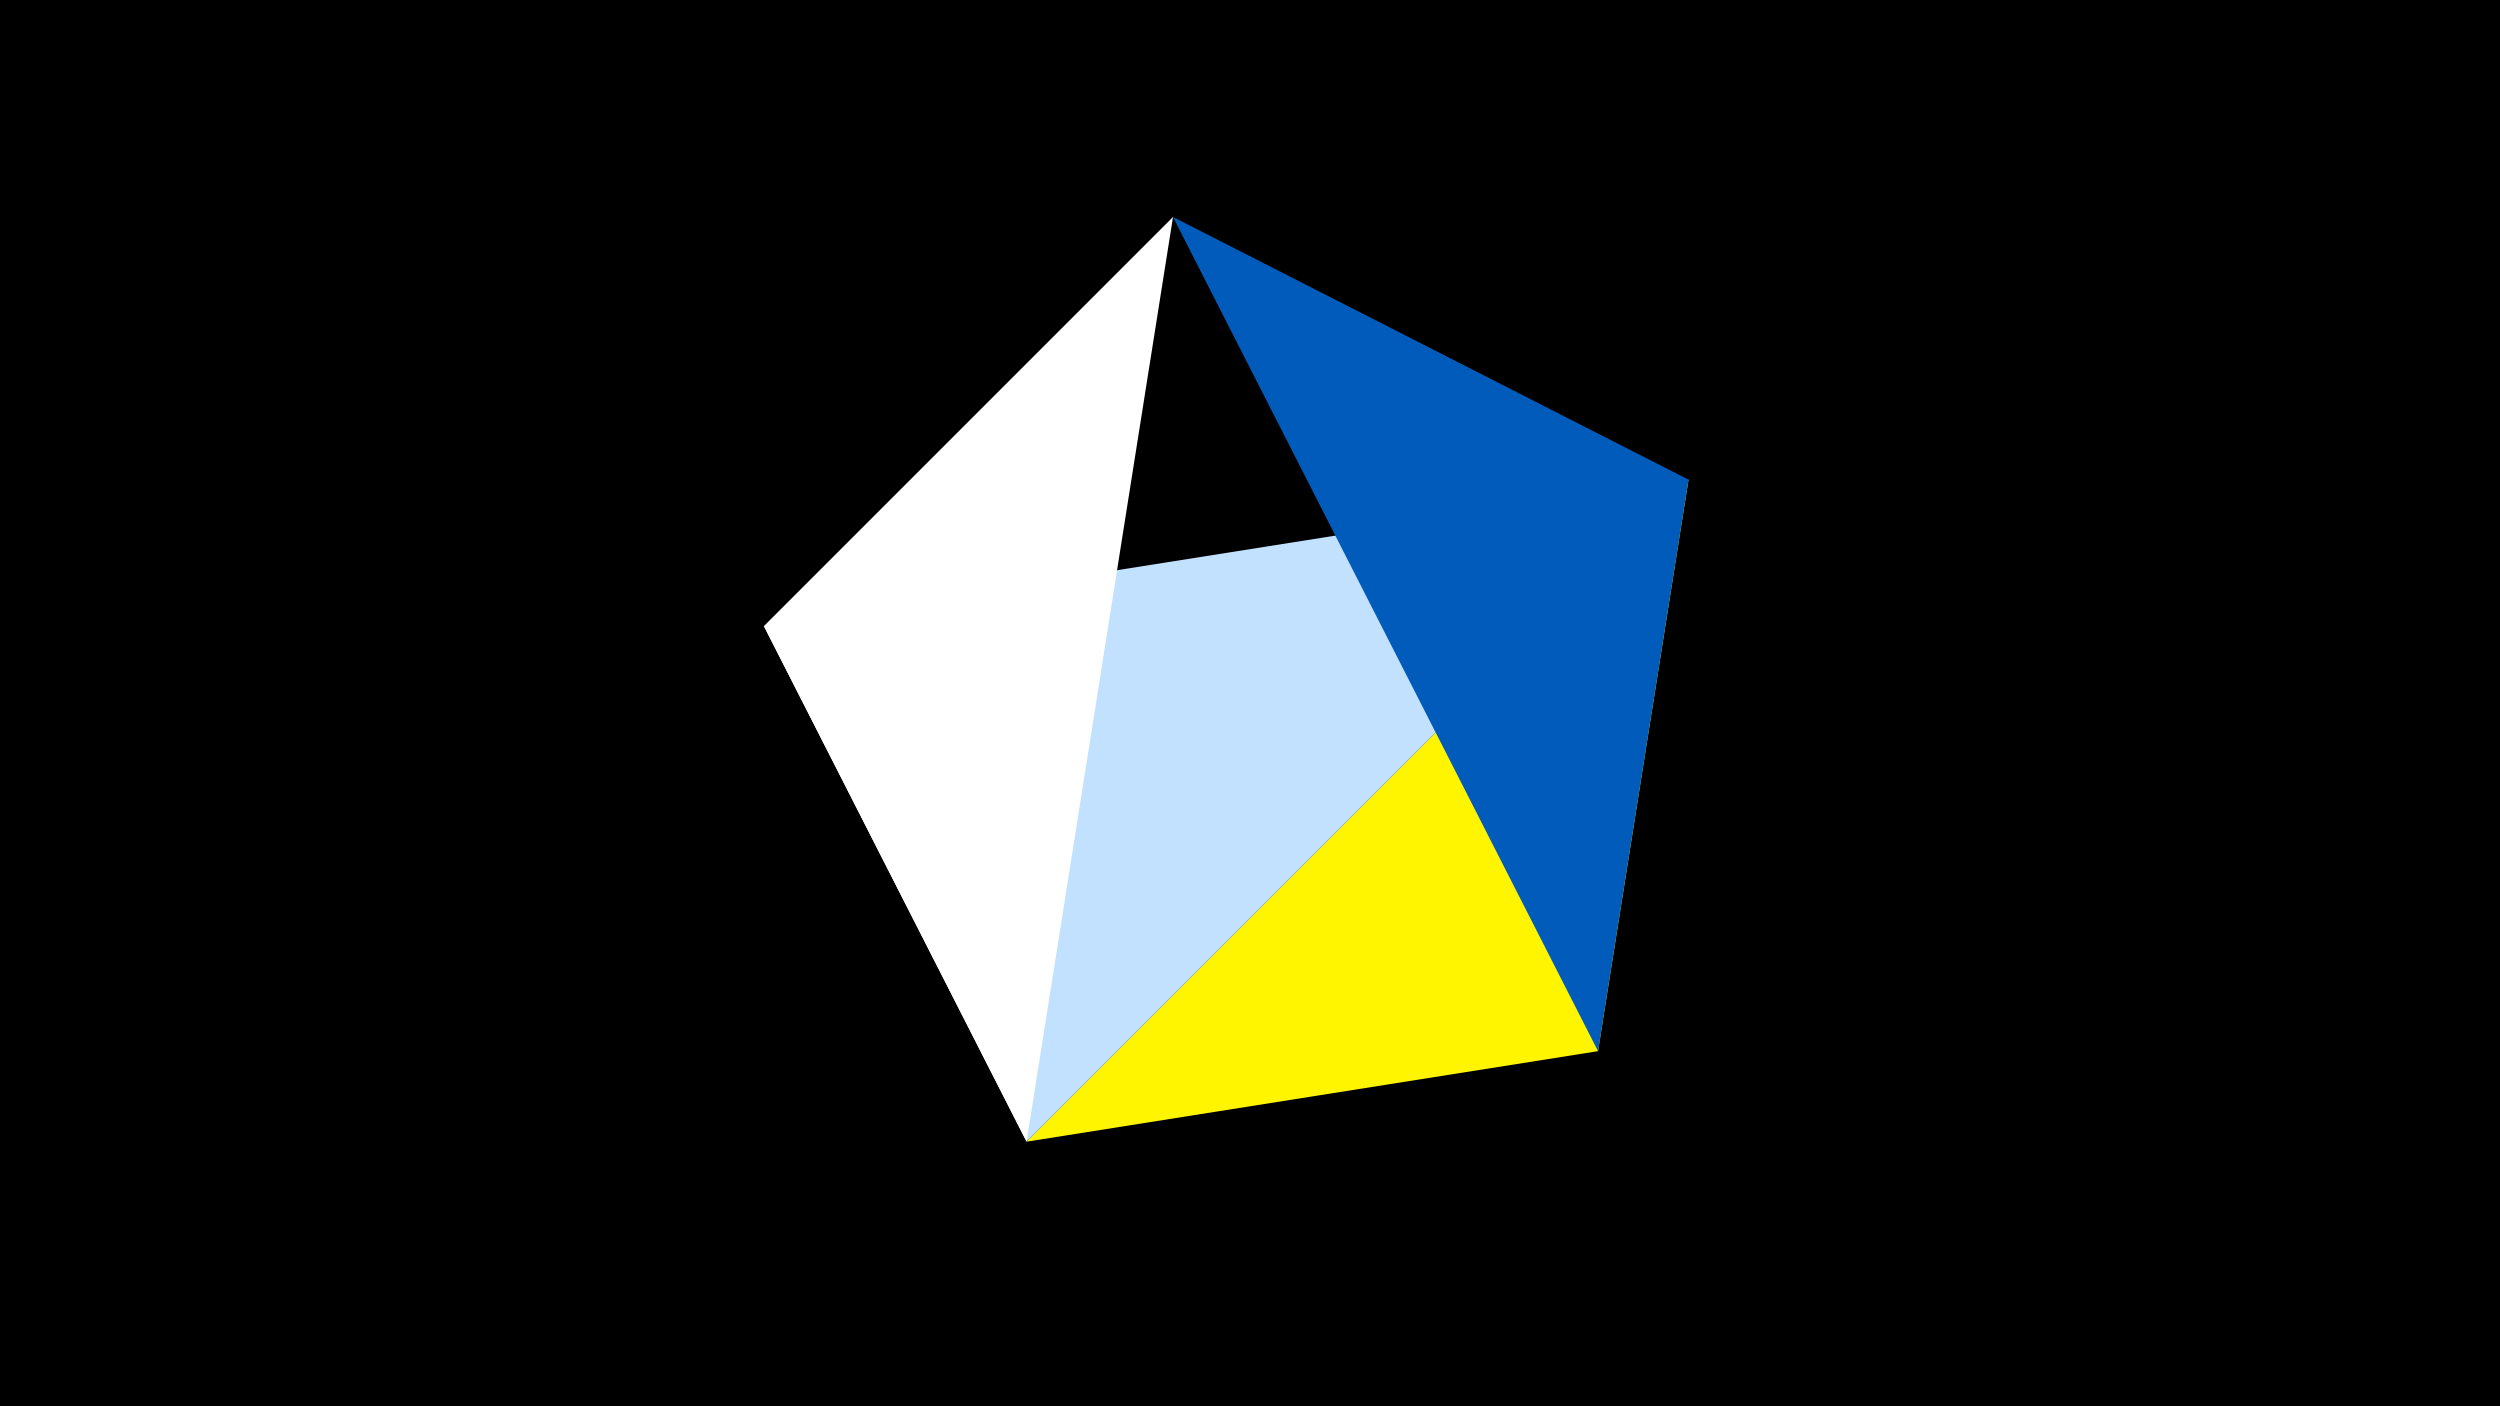 <svg width="1200" height="675" viewBox="-500 -500 1200 675" xmlns="http://www.w3.org/2000/svg"><title>juwel 19075</title><path d="M-500-500h1200v675h-1200z" fill="#000"/><path d="M310.5,-269.755L267.054,4.554 -7.255,48 Z" fill="#fff500"/><path d="M-133.341,-199.458L-7.255,48 310.5,-269.755 Z" fill="#c2e1ff"/><path d="M310.5,-269.755L267.054,4.554 63.042,-395.841 Z" fill="#005bbb"/><path d="M63.042,-395.841L-133.341,-199.458 -7.255,48 Z" fill="#fff"/></svg>